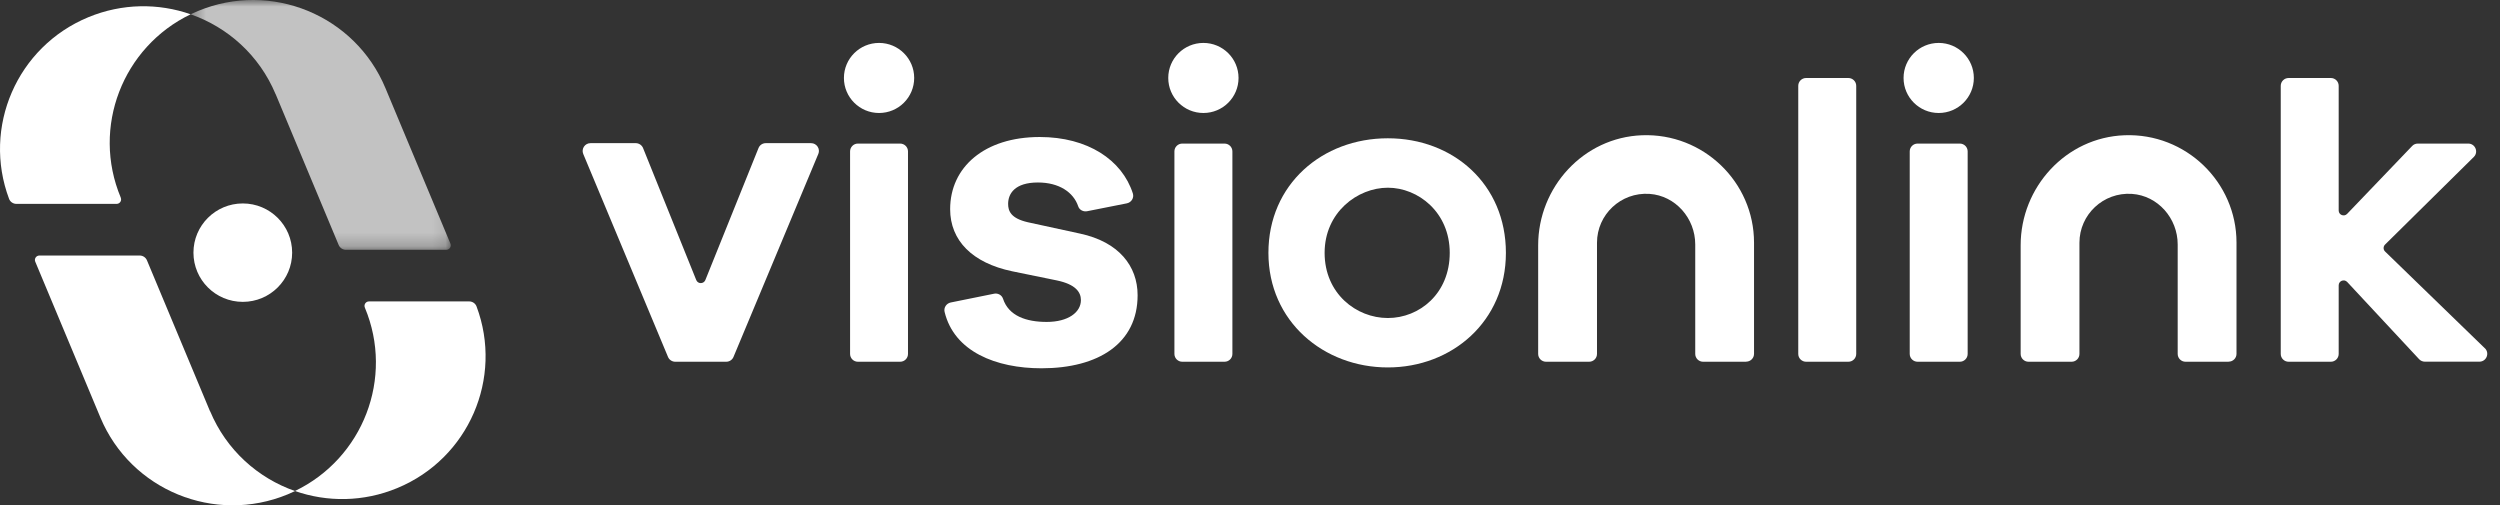 <svg width="188" height="38" viewBox="0 0 188 38" fill="none" xmlns="http://www.w3.org/2000/svg">
<rect x="0" y="0" width="188" height="38" fill="#333333" stroke="none"/>
<g clip-path="url(#clip0_6056_1794)">
<path fill-rule="evenodd" clip-rule="evenodd" d="M61.536 11.578L55.159 26.841C55.069 27.06 54.851 27.203 54.614 27.203H50.779C50.543 27.203 50.324 27.06 50.234 26.841L43.86 11.578C43.7 11.193 43.983 10.765 44.406 10.765H47.809C48.049 10.765 48.266 10.912 48.358 11.133L52.357 21.058C52.48 21.367 52.916 21.367 53.043 21.058L57.04 11.133C57.13 10.908 57.347 10.765 57.589 10.765H60.993C61.416 10.765 61.699 11.193 61.538 11.578H61.536Z" fill="white"/>
<path fill-rule="evenodd" clip-rule="evenodd" d="M67.69 27.203H64.514C64.189 27.203 63.926 26.941 63.926 26.615V11.385C63.926 11.06 64.189 10.797 64.514 10.797H67.69C68.015 10.797 68.281 11.06 68.281 11.385V26.615C68.281 26.941 68.019 27.203 67.69 27.203Z" fill="white"/>
<path fill-rule="evenodd" clip-rule="evenodd" d="M66.105 3.228C67.565 3.228 68.747 4.407 68.747 5.862C68.747 7.318 67.565 8.497 66.105 8.497C64.645 8.497 63.463 7.318 63.463 5.862C63.463 4.407 64.645 3.228 66.105 3.228Z" fill="white"/>
<path fill-rule="evenodd" clip-rule="evenodd" d="M78.709 24.209C80.328 24.209 81.285 23.486 81.285 22.567C81.285 21.973 80.89 21.382 79.471 21.087L76.106 20.398C73.134 19.775 71.451 18.098 71.451 15.729C71.451 12.573 74.027 10.303 78.187 10.303C81.792 10.303 84.379 12.023 85.19 14.545C85.297 14.875 85.08 15.226 84.735 15.292L81.75 15.884C81.468 15.939 81.172 15.79 81.082 15.518C80.725 14.456 79.643 13.723 78.052 13.723C76.302 13.723 75.811 14.576 75.811 15.333C75.811 15.86 76.006 16.418 77.294 16.713L81.222 17.567C84.127 18.19 85.548 20.002 85.548 22.203C85.548 25.819 82.61 27.695 78.319 27.695C74.905 27.695 71.756 26.445 71.034 23.457C70.954 23.135 71.17 22.814 71.494 22.747L74.754 22.087C75.037 22.027 75.333 22.185 75.426 22.462C75.851 23.762 77.179 24.209 78.714 24.209H78.708H78.709Z" fill="white"/>
<path fill-rule="evenodd" clip-rule="evenodd" d="M92.084 27.203H88.908C88.583 27.203 88.316 26.941 88.316 26.615V11.385C88.316 11.06 88.581 10.797 88.908 10.797H92.084C92.409 10.797 92.676 11.06 92.676 11.385V26.615C92.676 26.941 92.413 27.203 92.084 27.203Z" fill="white"/>
<path fill-rule="evenodd" clip-rule="evenodd" d="M90.496 3.228C91.955 3.228 93.138 4.407 93.138 5.862C93.138 7.318 91.955 8.497 90.496 8.497C89.036 8.497 87.853 7.318 87.853 5.862C87.853 4.407 89.036 3.228 90.496 3.228Z" fill="white"/>
<path fill-rule="evenodd" clip-rule="evenodd" d="M109.02 19.015C109.02 15.957 106.643 14.116 104.367 14.116C102.093 14.116 99.611 15.957 99.611 19.015C99.611 22.073 101.989 23.915 104.367 23.915C106.746 23.915 109.02 22.073 109.02 19.015ZM113.244 19.015C113.244 24.177 109.184 27.631 104.364 27.631C99.545 27.631 95.385 24.178 95.385 19.015C95.385 13.852 99.445 10.399 104.364 10.399C109.283 10.399 113.244 13.852 113.244 19.015Z" fill="white"/>
<path fill-rule="evenodd" clip-rule="evenodd" d="M131.313 27.203H128.074C127.749 27.203 127.482 26.941 127.482 26.615V18.38C127.482 16.422 126.001 14.712 124.041 14.58C121.889 14.437 120.094 16.138 120.094 18.251V26.615C120.094 26.941 119.83 27.203 119.501 27.203H116.262C115.937 27.203 115.67 26.941 115.67 26.615V18.448C115.67 14.069 119.079 10.338 123.474 10.171C128.088 9.995 131.903 13.689 131.903 18.245V26.609C131.903 26.934 131.638 27.196 131.311 27.196L131.313 27.203Z" fill="white"/>
<path fill-rule="evenodd" clip-rule="evenodd" d="M138.996 27.203H135.82C135.495 27.203 135.229 26.941 135.229 26.616V6.454C135.229 6.128 135.493 5.866 135.82 5.866H138.996C139.321 5.866 139.588 6.128 139.588 6.454V26.616C139.588 26.941 139.324 27.203 138.996 27.203Z" fill="white"/>
<path fill-rule="evenodd" clip-rule="evenodd" d="M147.379 27.203H144.203C143.878 27.203 143.611 26.941 143.611 26.615V11.385C143.611 11.06 143.876 10.797 144.203 10.797H147.379C147.704 10.797 147.968 11.06 147.968 11.385V26.615C147.968 26.941 147.704 27.203 147.379 27.203Z" fill="white"/>
<path fill-rule="evenodd" clip-rule="evenodd" d="M145.791 3.228C147.25 3.228 148.433 4.407 148.433 5.862C148.433 7.318 147.25 8.497 145.791 8.497C144.331 8.497 143.148 7.318 143.148 5.862C143.148 4.407 144.331 3.228 145.791 3.228Z" fill="white"/>
<path fill-rule="evenodd" clip-rule="evenodd" d="M167.593 27.203H164.353C164.028 27.203 163.762 26.941 163.762 26.615V18.38C163.762 16.422 162.28 14.712 160.32 14.58C158.169 14.437 156.374 16.138 156.374 18.251V26.615C156.374 26.941 156.109 27.203 155.784 27.203H152.545C152.219 27.203 151.953 26.941 151.953 26.615V18.448C151.953 14.069 155.361 10.338 159.758 10.171C164.371 9.995 168.185 13.689 168.185 18.245V26.609C168.185 26.934 167.922 27.196 167.595 27.196L167.593 27.203Z" fill="white"/>
<path fill-rule="evenodd" clip-rule="evenodd" d="M186.862 26.191L179.359 18.915C179.21 18.772 179.21 18.534 179.359 18.389L186.03 11.803C186.404 11.434 186.14 10.797 185.613 10.797H181.819C181.659 10.797 181.5 10.861 181.393 10.98L176.504 16.083C176.275 16.323 175.869 16.163 175.869 15.832V6.454C175.869 6.128 175.605 5.866 175.279 5.866H172.104C171.778 5.866 171.512 6.128 171.512 6.454V26.616C171.512 26.94 171.775 27.203 172.104 27.203H175.279C175.605 27.203 175.869 26.94 175.869 26.616V21.455C175.869 21.123 176.278 20.961 176.508 21.203L181.919 27.012C182.03 27.131 182.188 27.198 182.352 27.198H186.45C186.98 27.198 187.241 26.555 186.863 26.186L186.862 26.191Z" fill="white"/>
<path fill-rule="evenodd" clip-rule="evenodd" d="M9.081 14.86C6.87 9.576 9.224 3.533 14.337 1.074C11.918 0.23 9.19 0.239 6.639 1.296C1.267 3.52 -1.338 9.575 0.683 14.957C0.768 15.182 0.989 15.332 1.234 15.332H8.769C9.012 15.332 9.176 15.086 9.079 14.863L9.081 14.86Z" fill="white"/>
<mask id="mask0_6056_1794" style="mask-type:luminance" maskUnits="userSpaceOnUse" x="14" y="0" width="20" height="19">
<g opacity="0.7">
<path d="M14.334 0H33.898V18.787H14.334V0Z" fill="white"/>
</g>
</mask>
<g mask="url(#mask0_6056_1794)">
<path fill-rule="evenodd" clip-rule="evenodd" d="M20.73 7.083L25.469 18.425C25.561 18.644 25.777 18.787 26.015 18.787H33.558C33.801 18.787 33.965 18.541 33.871 18.318L28.979 6.613C26.692 1.137 20.384 -1.452 14.887 0.828C14.699 0.908 14.517 0.989 14.334 1.074C17.123 2.047 19.5 4.151 20.725 7.082L20.73 7.083Z" fill="white"/>
</g>
<path fill-rule="evenodd" clip-rule="evenodd" d="M15.79 30.919L11.051 19.577C10.959 19.358 10.743 19.215 10.505 19.215H2.963C2.72 19.215 2.557 19.461 2.653 19.683L7.546 31.389C9.833 36.861 16.141 39.45 21.639 37.174C21.825 37.094 22.008 37.013 22.19 36.928C19.402 35.955 17.025 33.851 15.799 30.92H15.793H15.79V30.919Z" fill="white"/>
<path fill-rule="evenodd" clip-rule="evenodd" d="M27.439 23.137C29.649 28.422 27.295 34.465 22.18 36.924C24.598 37.77 27.328 37.76 29.878 36.702C35.249 34.478 37.855 28.423 35.835 23.041C35.75 22.816 35.528 22.666 35.284 22.666H27.749C27.506 22.666 27.342 22.912 27.439 23.135V23.137Z" fill="white"/>
<path fill-rule="evenodd" clip-rule="evenodd" d="M18.259 22.7C20.31 22.7 21.97 21.043 21.97 18.999C21.97 16.956 20.309 15.299 18.259 15.299C16.208 15.299 14.547 16.956 14.547 18.999C14.547 21.043 16.208 22.7 18.259 22.7Z" fill="white"/>
</g>
<defs>
<clipPath id="clip0_6056_1794">
<rect width="188" height="38" fill="white"/>
</clipPath>
</defs>
</svg>
